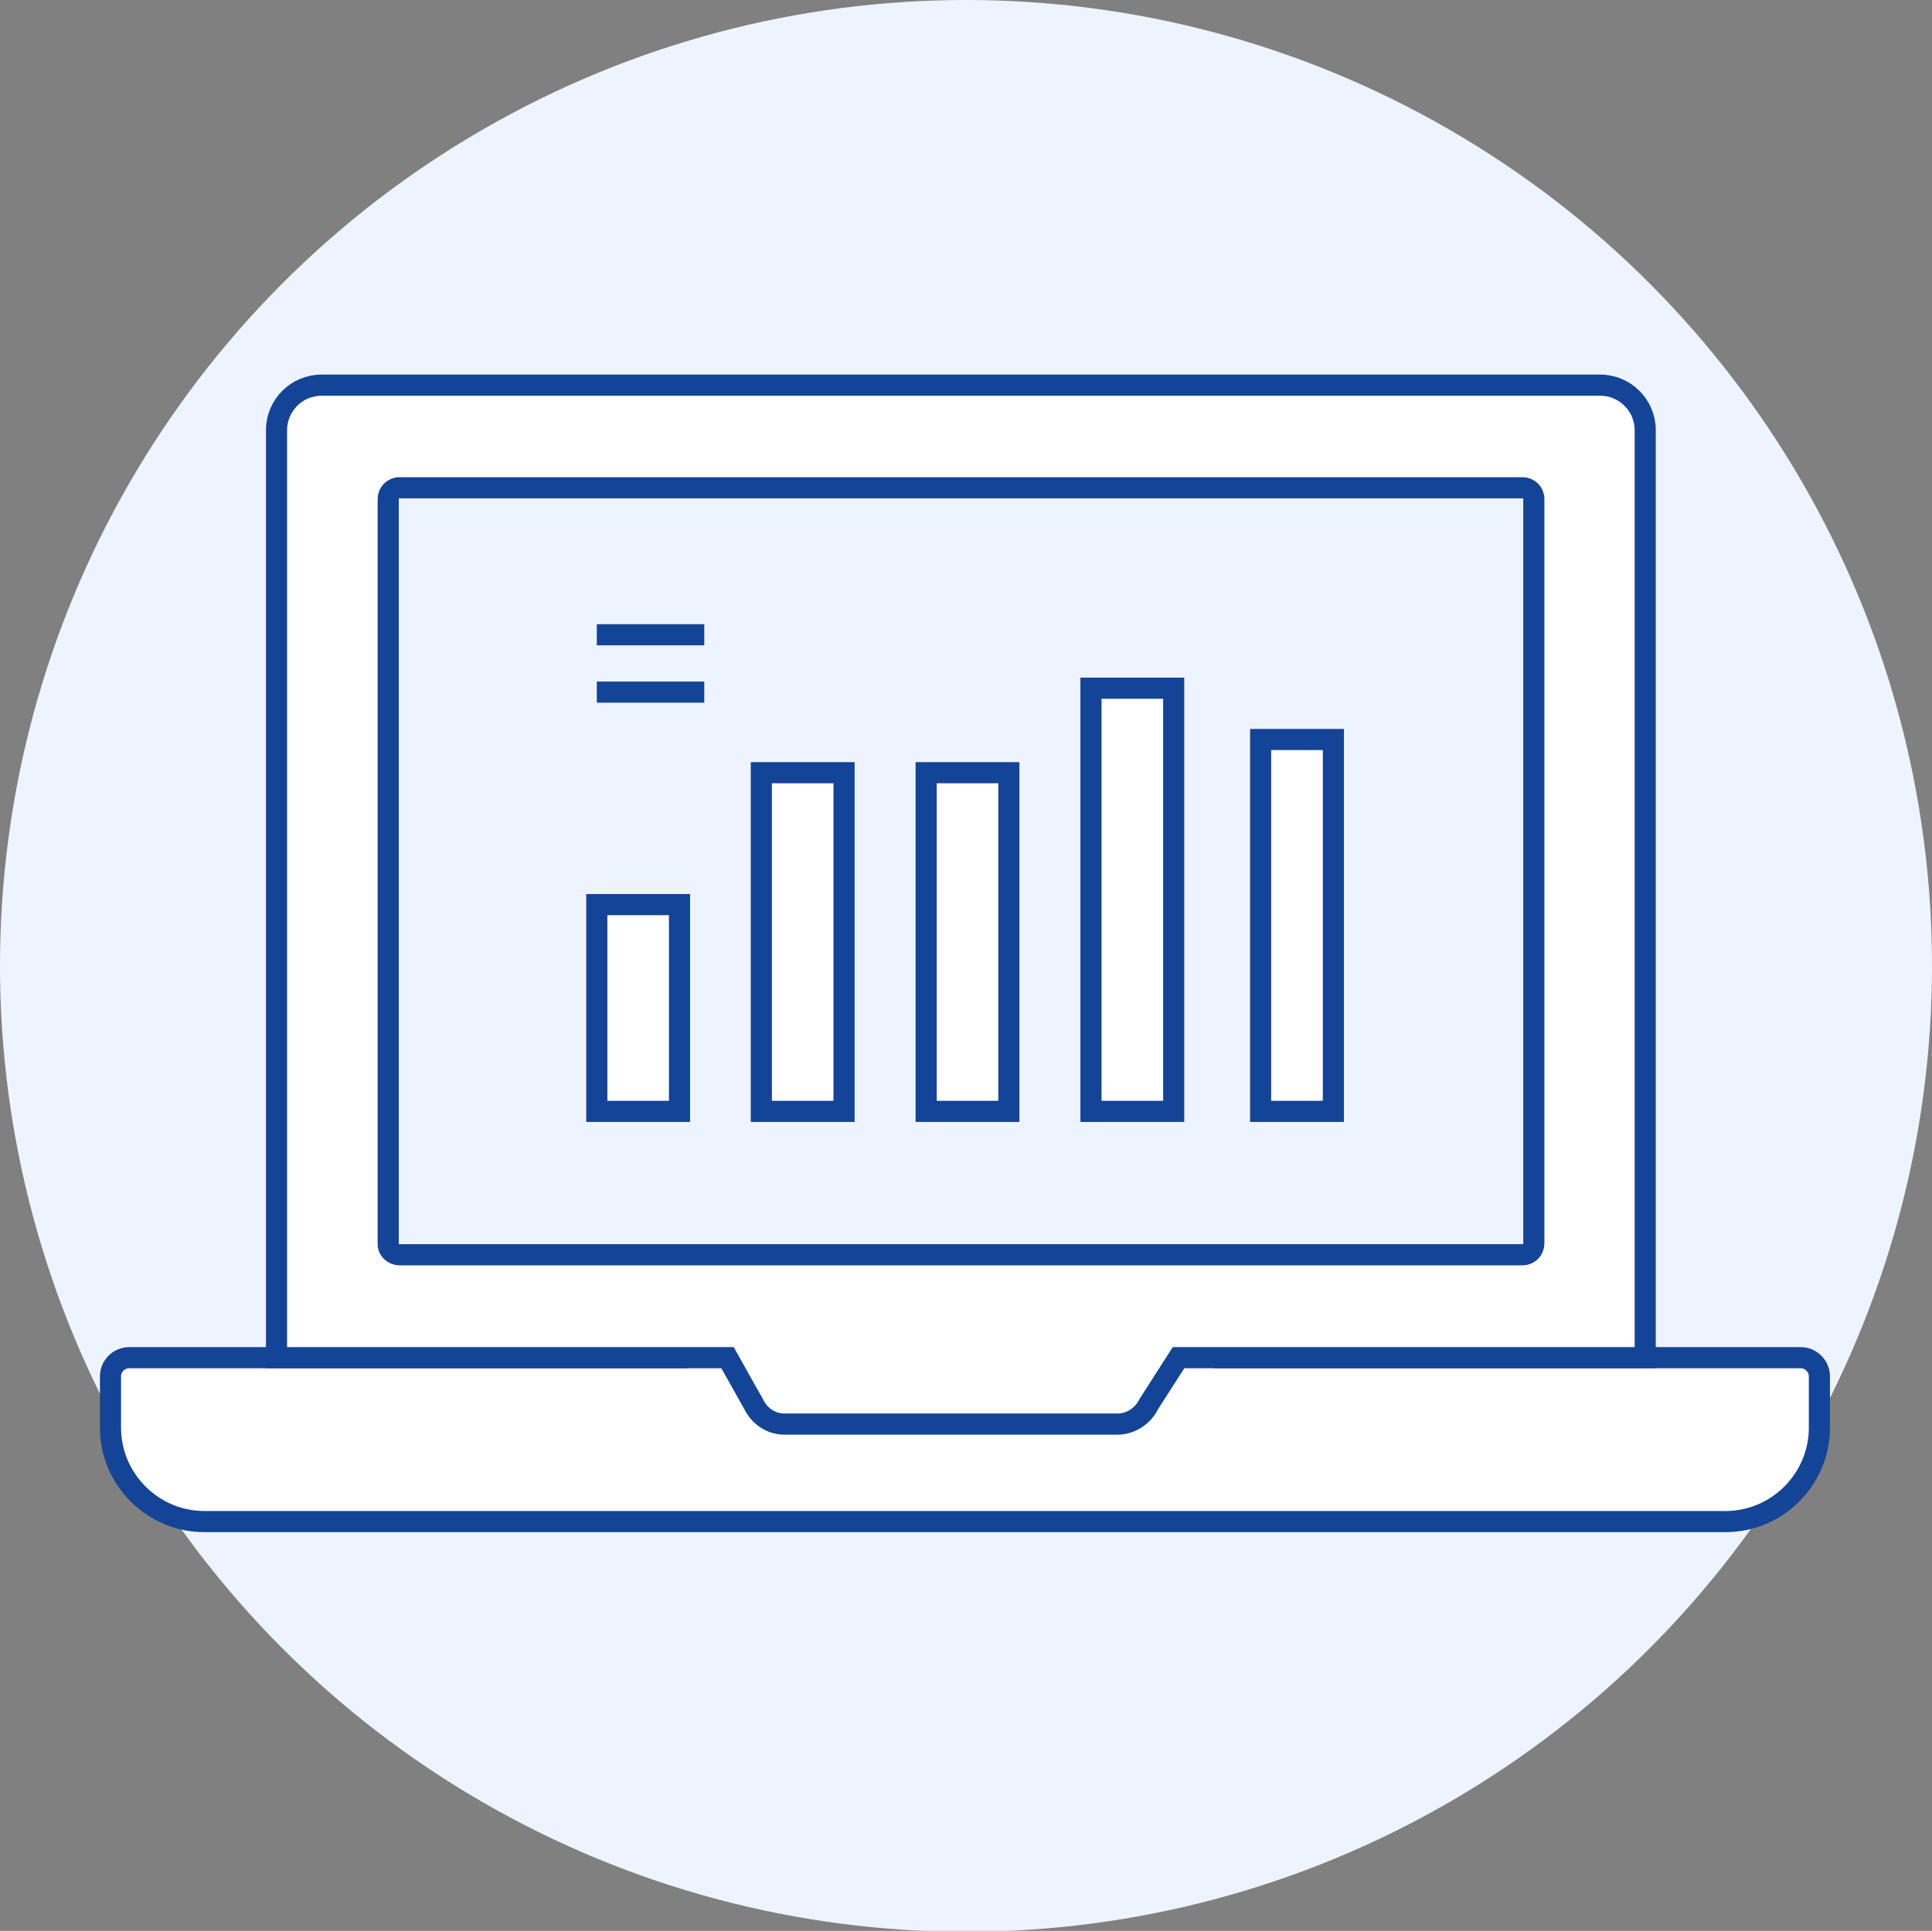 <?xml version="1.0" encoding="utf-8"?>
<!-- Generator: Adobe Illustrator 22.1.0, SVG Export Plug-In . SVG Version: 6.00 Build 0)  -->
<svg version="1.1" id="Layer_3" xmlns="http://www.w3.org/2000/svg" xmlns:xlink="http://www.w3.org/1999/xlink" x="0px" y="0px"
	 viewBox="0 0 640 639.7" style="enable-background:new 0 0 640 639.7;" xml:space="preserve">
<rect x="0" y="0" width="640" height="639.7" fill="#808080" stroke="none"/>
<style type="text/css">
	.st0{fill:#EEF4FF;}
	.st1{fill:#FFFFFF;stroke:#144496;stroke-width:7;stroke-miterlimit:10;}
	.st2{fill:#EEF4FF;stroke:#144496;stroke-width:7;stroke-miterlimit:10;}
	.st3{fill:none;stroke:#144496;stroke-width:7;stroke-miterlimit:10;}
</style>
<circle class="st0" cx="320" cy="320" r="320"/>
<g>
	<g>
		<path class="st1" d="M227.8,449.8h-185c-3.4,0-6.2,2.8-6.2,6.2v17c0,17.1,14,31.1,31.1,31.1h503.9c17.1,0,31.1-14,31.1-31.1v-17
			c0-3.4-2.8-6.2-6.2-6.2H402.2"/>
		<path class="st1" d="M399.3,449.8h-8.9l-9.8,15.3c-1.9,3.9-5.8,6.6-10.2,6.7h-0.1H259.9h-0.1c-4.4,0-8.3-2.7-10.2-6.7l-8.6-15.3
			h-10.1H91.6V142.5c0-8.2,6.7-14.9,14.9-14.9h423.6c8.2,0,14.9,6.7,14.9,14.9v307.3H398.4"/>
		<path class="st2" d="M132.3,415.7h372.1c2.1,0,3.7-1.7,3.7-3.7V165.3c0-2.1-1.7-3.7-3.7-3.7H132.3c-2.1,0-3.7,1.7-3.7,3.7V412
			C128.5,414,130.2,415.7,132.3,415.7z"/>
	</g>
	<g>
		<path class="st3" d="M395.6,211.2"/>
		<path class="st3" d="M320.9,211.2"/>
		<path class="st3" d="M420.6,237.4"/>
		<path class="st3" d="M320.9,237.4"/>
		<path class="st3" d="M459.2,263.5"/>
		<path class="st3" d="M322.1,263.5"/>
		<path class="st3" d="M459.2,289.7"/>
		<path class="st3" d="M322.1,289.7"/>
		<path class="st3" d="M459.2,315.8"/>
		<path class="st3" d="M322.1,315.8"/>
		<path class="st3" d="M459.2,342"/>
		<path class="st3" d="M322.1,342"/>
		<path class="st3" d="M459.2,368.2"/>
		<path class="st3" d="M322.1,368.2"/>
	</g>
</g>
<g>
	<rect x="197.7" y="299.7" class="st1" width="27.4" height="68.5"/>
	<rect x="252.2" y="256" class="st1" width="27.4" height="112.2"/>
	<rect x="306.8" y="256" class="st1" width="27.4" height="112.2"/>
	<rect x="361.4" y="228" class="st1" width="27.4" height="140.2"/>
	<rect x="417.6" y="245" class="st1" width="24.1" height="123.2"/>
</g>
<line class="st3" x1="197.7" y1="210.3" x2="233.3" y2="210.3"/>
<line class="st3" x1="197.7" y1="229.3" x2="233.3" y2="229.3"/>
</svg>
